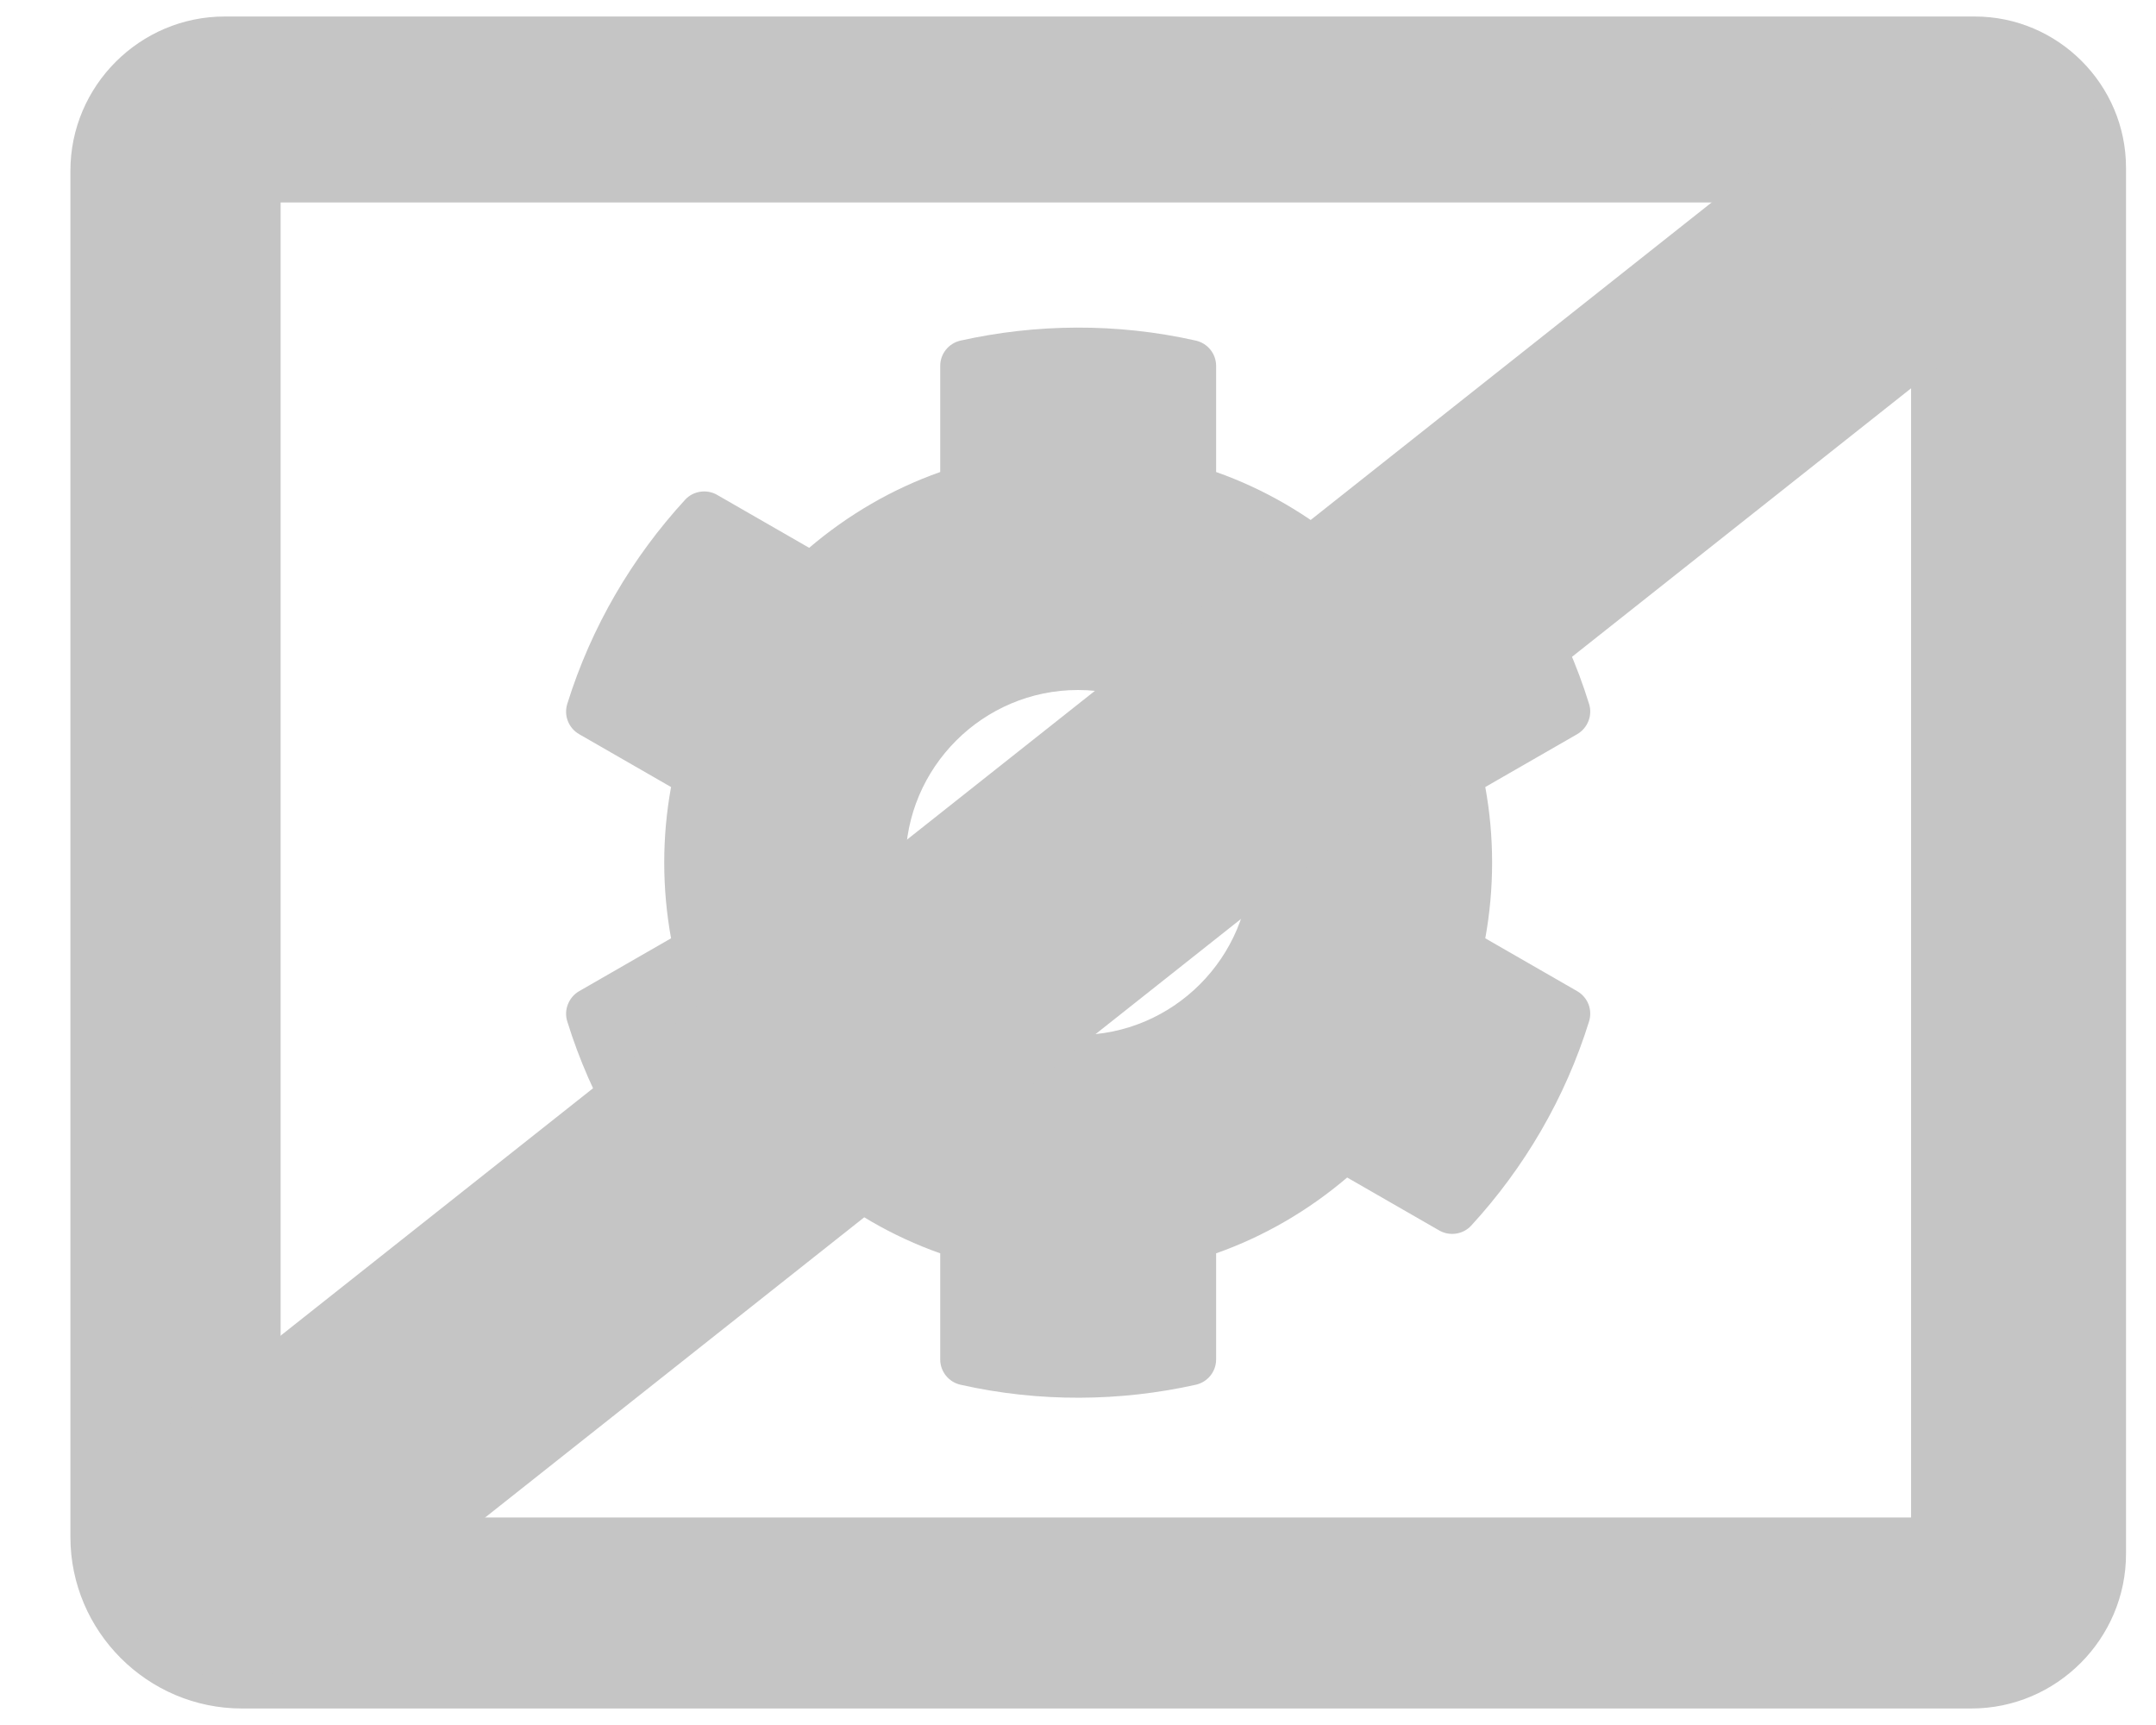 <svg clip-rule="evenodd" fill-rule="evenodd" stroke-linecap="round" stroke-linejoin="round" stroke-miterlimit="1.5" viewBox="0 0 640 512" xmlns="http://www.w3.org/2000/svg"><path d="m440.9 278.5 27.3 15.7c3.1 1.8 4.6 5.5 3.5 9-7.1 22.8-19.2 43.4-35 60.6-2.4 2.6-6.4 3.2-9.5 1.4l-27.3-15.7c-11.5 9.8-24.7 17.5-38.9 22.5v31.5c0 3.6-2.5 6.7-6 7.5-22.4 5-46.4 5.3-69.9 0-3.5-.8-6-3.9-6-7.5v-31.5c-14.2-5-27.4-12.7-38.9-22.5l-27.3 15.7c-3.1 1.8-7.1 1.2-9.5-1.4-15.8-17.1-27.9-37.7-35-60.6-1.1-3.4.4-7.2 3.5-9l27.3-15.7c-2.7-14.9-2.7-30.1 0-44.9l-27.3-15.7c-3.1-1.8-4.6-5.5-3.5-9 7.1-22.8 19.2-43.4 35-60.6 2.4-2.6 6.4-3.2 9.5-1.4l27.3 15.7c11.5-9.8 24.7-17.5 38.9-22.5v-31.5c0-3.6 2.5-6.7 6-7.5 22.4-5 46.4-5.3 69.9 0 3.5.8 6 3.9 6 7.5v31.5c14.2 5 27.4 12.7 38.9 22.5l27.3-15.7c3.1-1.8 7.1-1.2 9.5 1.4 15.8 17.1 27.9 37.7 35 60.6 1.1 3.4-.4 7.2-3.5 9l-27.3 15.7c2.7 14.8 2.7 30 0 44.9zm-69.7-22.5c0-28.2-23-51.2-51.2-51.2s-51.2 23-51.2 51.2 23 51.2 51.2 51.2 51.2-23 51.2-51.2z" fill="#c5c5c5" fill-rule="nonzero"/><path d="m586.2 4.9h-519.5c-25.2 0-45.8 20.6-45.8 45.8v405.5c0 28 22.9 50.9 50.9 50.9h513.4c25.3 0 45.9-20.7 45.9-45.9v-411.4c0-24.7-20.2-44.9-44.9-44.9zm-18.9 445.5h-484v-390.3h484z" fill="#c5c5c5" fill-rule="nonzero"/><path d="m69.598 458.311 515.873-408.468" fill="none" stroke="#c5c5c5" stroke-width="80"/></svg>